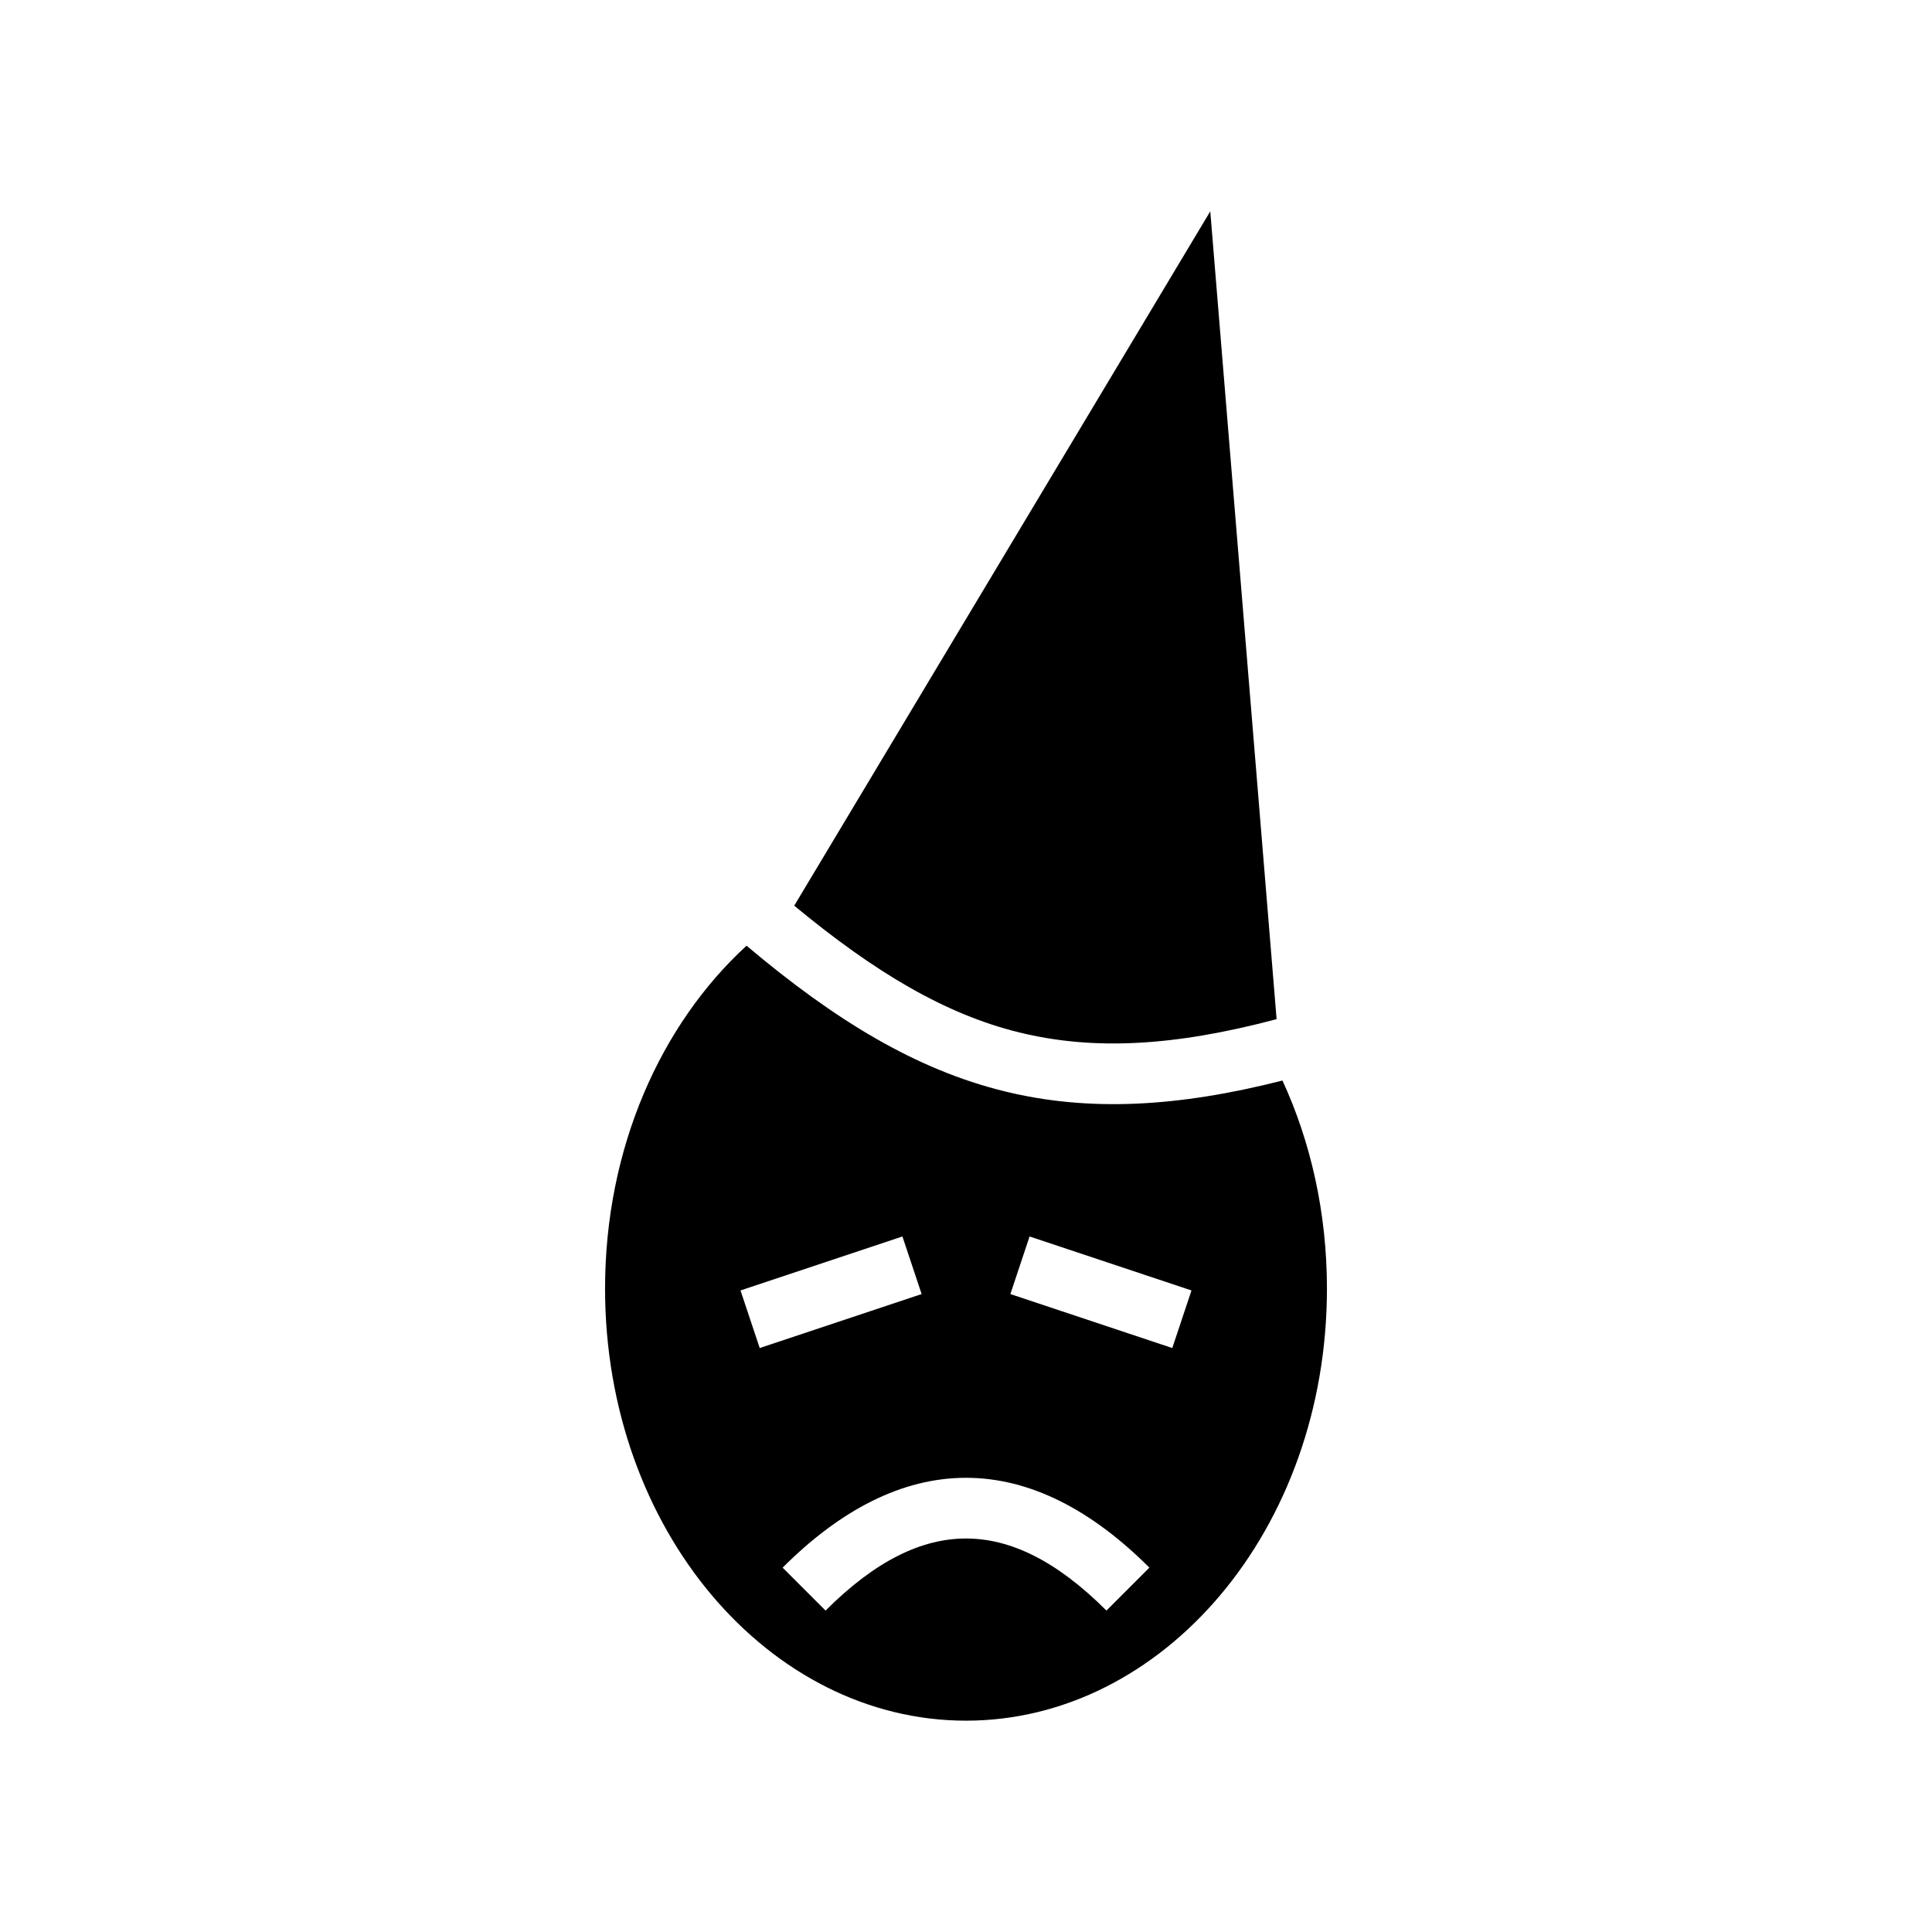 <svg xmlns="http://www.w3.org/2000/svg" width="100%" height="100%" viewBox="0 0 588.8 588.8"><path d="M368.845 64.406l-126.79 211.61c24.586 20.357 46.073 33.117 68.584 38.63 22.632 5.543 47.123 4.26 78.421-4.044zM227.519 288.21C201.43 312.134 184.4 349.777 184.4 392.709c0 73.606 50.048 131.685 110 131.685s110-58.08 110-131.685c0-23.104-4.932-44.677-13.553-63.406-32.014 8.151-59.115 9.557-84.609 3.313-27.08-6.632-51.752-21.655-78.72-44.405z m47.507 88.622l5.851 17.553-49.345 16.448-5.85-17.552z m38.748 0l49.345 16.449-5.851 17.552-49.345-16.448zM294.4 450.377c19.532 0 38.348 9.842 55.886 27.38l-13.083 13.084c-15.358-15.358-29.438-21.964-42.803-21.964-13.365 0-27.445 6.606-42.803 21.964l-13.083-13.083c17.538-17.539 36.354-27.381 55.886-27.381z" /></svg>